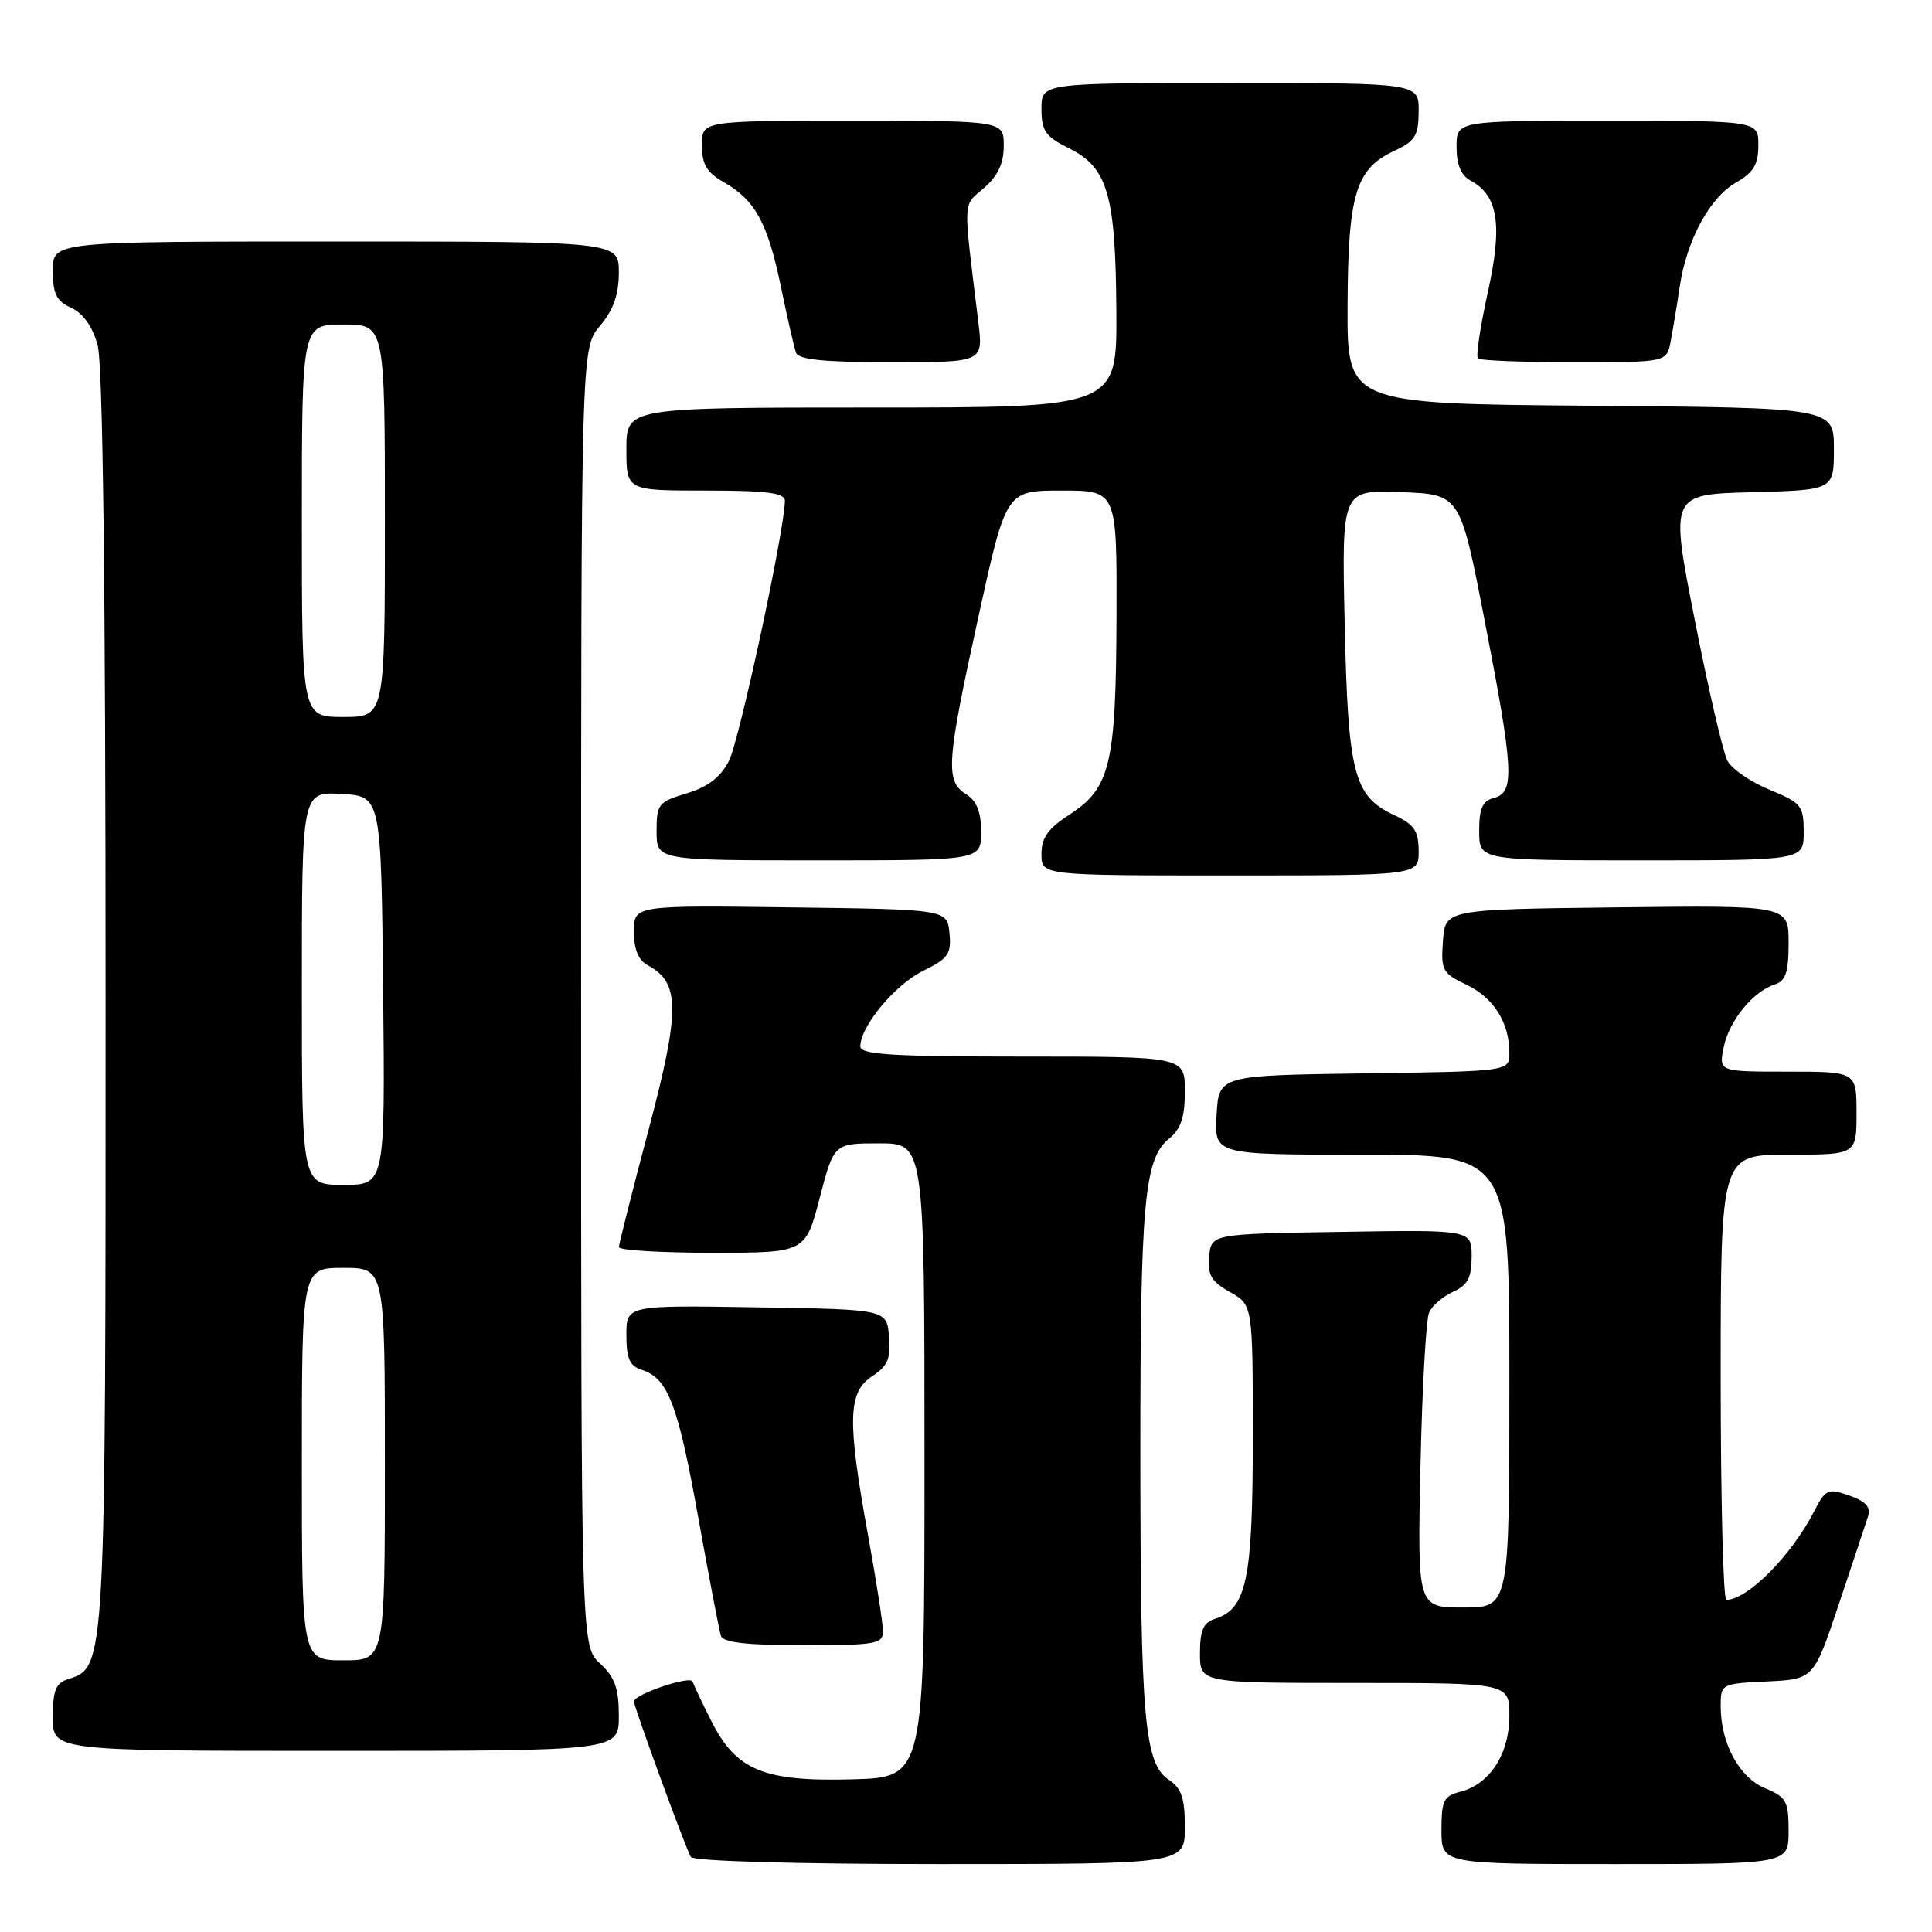 <?xml version="1.0" encoding="UTF-8" standalone="no"?>
<!DOCTYPE svg PUBLIC "-//W3C//DTD SVG 1.1//EN" "http://www.w3.org/Graphics/SVG/1.1/DTD/svg11.dtd" >
<svg xmlns="http://www.w3.org/2000/svg" xmlns:xlink="http://www.w3.org/1999/xlink" version="1.1" viewBox="0 0 256 256">
 <g >
 <path fill="currentColor"
d=" M 157.00 242.12 C 157.00 238.26 156.56 236.95 154.87 235.83 C 151.64 233.68 151.12 227.80 151.10 193.00 C 151.09 159.32 151.61 153.55 154.90 150.88 C 156.48 149.60 157.00 148.04 157.00 144.59 C 157.00 140.00 157.00 140.00 135.50 140.00 C 118.10 140.00 114.00 139.74 114.00 138.65 C 114.00 135.99 118.59 130.47 122.32 128.64 C 125.66 127.01 126.07 126.41 125.81 123.64 C 125.50 120.50 125.50 120.50 104.75 120.23 C 84.00 119.96 84.00 119.96 84.00 123.44 C 84.00 125.84 84.59 127.25 85.89 127.94 C 90.12 130.21 90.13 133.88 85.94 149.70 C 83.78 157.84 82.01 164.84 82.01 165.25 C 82.00 165.66 87.56 166.00 94.36 166.00 C 106.72 166.00 106.72 166.00 108.61 158.75 C 110.50 151.50 110.50 151.50 116.50 151.50 C 122.50 151.50 122.50 151.50 122.50 193.50 C 122.50 235.50 122.50 235.50 113.00 235.77 C 101.24 236.10 97.56 234.59 94.29 228.12 C 93.07 225.71 91.94 223.32 91.77 222.82 C 91.49 221.97 84.00 224.51 84.00 225.46 C 84.00 226.17 90.90 245.04 91.54 246.06 C 91.88 246.61 105.44 247.00 124.56 247.00 C 157.00 247.00 157.00 247.00 157.00 242.12 Z  M 237.00 242.62 C 237.00 238.66 236.70 238.12 233.88 236.95 C 230.45 235.53 228.00 231.00 228.00 226.08 C 228.00 223.12 228.06 223.09 234.16 222.80 C 240.33 222.50 240.33 222.50 243.66 212.55 C 245.49 207.08 247.23 201.84 247.53 200.91 C 247.91 199.69 247.21 198.92 245.03 198.16 C 242.19 197.17 241.89 197.31 240.36 200.30 C 237.37 206.12 231.57 211.97 228.75 211.99 C 228.34 212.00 228.00 198.72 228.00 182.50 C 228.00 153.00 228.00 153.00 237.00 153.00 C 246.00 153.00 246.00 153.00 246.00 147.50 C 246.00 142.00 246.00 142.00 236.88 142.00 C 227.75 142.00 227.75 142.00 228.39 138.80 C 229.09 135.29 232.27 131.37 235.16 130.45 C 236.62 129.99 237.00 128.85 237.00 124.91 C 237.00 119.96 237.00 119.96 214.25 120.23 C 191.50 120.50 191.50 120.50 191.20 124.68 C 190.91 128.57 191.13 128.97 194.31 130.48 C 197.92 132.19 200.00 135.50 200.00 139.53 C 200.00 141.96 200.00 141.96 180.75 142.23 C 161.50 142.50 161.50 142.50 161.20 147.75 C 160.90 153.00 160.90 153.00 180.45 153.00 C 200.00 153.00 200.00 153.00 200.00 183.00 C 200.00 213.00 200.00 213.00 193.91 213.00 C 187.81 213.00 187.81 213.00 188.22 194.25 C 188.44 183.94 188.96 174.77 189.37 173.89 C 189.78 173.00 191.21 171.77 192.56 171.16 C 194.48 170.28 195.00 169.29 195.00 166.50 C 195.00 162.95 195.00 162.95 177.75 163.23 C 160.50 163.50 160.50 163.50 160.22 166.50 C 159.99 168.94 160.51 169.82 162.97 171.20 C 166.00 172.91 166.00 172.91 166.00 190.50 C 166.00 209.27 165.19 213.17 161.01 214.50 C 159.45 214.99 159.00 216.01 159.00 219.07 C 159.00 223.00 159.00 223.00 179.50 223.00 C 200.00 223.00 200.00 223.00 200.00 227.37 C 200.00 232.40 197.39 236.43 193.52 237.41 C 191.30 237.96 191.00 238.57 191.00 242.52 C 191.00 247.00 191.00 247.00 214.00 247.00 C 237.00 247.00 237.00 247.00 237.00 242.62 Z  M 82.00 227.36 C 82.00 223.70 81.47 222.24 79.50 220.41 C 77.00 218.10 77.00 218.10 77.00 132.12 C 77.00 46.15 77.00 46.15 79.50 43.18 C 81.28 41.07 82.00 39.03 82.00 36.11 C 82.00 32.00 82.00 32.00 44.50 32.00 C 7.00 32.00 7.00 32.00 7.00 35.84 C 7.00 38.94 7.47 39.89 9.44 40.79 C 11.00 41.50 12.26 43.27 12.93 45.70 C 13.63 48.22 13.99 77.30 13.99 132.28 C 14.00 220.93 14.00 220.91 9.09 222.47 C 7.38 223.01 7.00 223.95 7.00 227.57 C 7.00 232.00 7.00 232.00 44.50 232.00 C 82.00 232.00 82.00 232.00 82.00 227.36 Z  M 117.00 216.17 C 117.00 215.16 116.11 209.43 115.02 203.42 C 112.25 188.19 112.34 184.48 115.55 182.37 C 117.63 181.01 118.05 180.04 117.80 177.10 C 117.50 173.50 117.50 173.50 100.25 173.23 C 83.00 172.95 83.00 172.95 83.00 176.91 C 83.00 180.00 83.44 181.01 85.03 181.51 C 88.51 182.61 89.82 186.05 92.51 201.00 C 93.94 208.98 95.30 216.06 95.52 216.75 C 95.82 217.64 98.93 218.00 106.47 218.00 C 116.01 218.00 117.00 217.83 117.00 216.17 Z  M 187.98 112.75 C 187.96 110.07 187.39 109.24 184.73 108.00 C 179.39 105.52 178.62 102.56 178.18 82.71 C 177.78 64.91 177.78 64.91 185.62 65.21 C 193.47 65.50 193.47 65.50 196.68 82.00 C 200.57 102.01 200.74 104.99 198.00 105.71 C 196.43 106.12 196.00 107.07 196.00 110.12 C 196.00 114.00 196.00 114.00 217.50 114.00 C 239.00 114.00 239.00 114.00 239.00 110.25 C 238.99 106.75 238.70 106.38 234.47 104.64 C 231.99 103.62 229.48 101.90 228.90 100.82 C 228.32 99.73 226.37 91.34 224.57 82.17 C 221.28 65.50 221.28 65.50 232.14 65.22 C 243.00 64.93 243.00 64.93 243.00 59.48 C 243.00 54.03 243.00 54.03 210.75 53.76 C 178.50 53.50 178.50 53.50 178.56 40.50 C 178.62 25.74 179.64 22.36 184.73 20.00 C 187.52 18.70 187.96 17.99 187.98 14.75 C 188.00 11.00 188.00 11.00 163.00 11.00 C 138.00 11.00 138.00 11.00 138.00 14.42 C 138.00 17.36 138.51 18.09 141.69 19.67 C 146.78 22.20 147.83 25.82 147.92 41.25 C 148.00 54.00 148.00 54.00 115.50 54.00 C 83.00 54.00 83.00 54.00 83.00 59.50 C 83.00 65.00 83.00 65.00 93.50 65.00 C 101.59 65.00 104.00 65.31 104.00 66.34 C 104.00 70.08 97.96 98.18 96.58 100.84 C 95.46 103.00 93.79 104.28 90.99 105.12 C 87.24 106.25 87.00 106.54 87.00 110.16 C 87.00 114.00 87.00 114.00 108.50 114.00 C 130.00 114.00 130.00 114.00 130.00 110.24 C 130.00 107.56 129.42 106.12 128.00 105.23 C 125.23 103.50 125.40 101.04 129.64 81.75 C 133.31 65.00 133.31 65.00 140.66 65.00 C 148.00 65.00 148.00 65.00 147.94 81.75 C 147.88 101.22 147.12 104.44 141.75 107.91 C 138.87 109.77 138.00 110.99 138.00 113.17 C 138.00 116.00 138.00 116.00 163.00 116.00 C 188.00 116.00 188.00 116.00 187.98 112.75 Z  M 129.64 42.75 C 127.59 25.95 127.53 27.40 130.37 24.92 C 132.22 23.32 133.00 21.66 133.00 19.32 C 133.00 16.00 133.00 16.00 113.00 16.00 C 93.00 16.00 93.00 16.00 93.01 19.25 C 93.01 21.79 93.65 22.86 95.92 24.15 C 100.08 26.52 101.72 29.53 103.48 38.02 C 104.33 42.14 105.23 46.06 105.48 46.75 C 105.81 47.66 109.28 48.00 118.11 48.00 C 130.28 48.00 130.28 48.00 129.64 42.75 Z  M 221.37 45.25 C 221.66 43.74 222.20 40.48 222.57 38.00 C 223.49 31.81 226.55 26.16 230.06 24.17 C 232.35 22.86 232.99 21.79 232.99 19.25 C 233.00 16.00 233.00 16.00 213.00 16.00 C 193.00 16.00 193.00 16.00 193.00 19.46 C 193.00 21.82 193.60 23.25 194.86 23.93 C 198.52 25.89 199.12 29.78 197.14 38.75 C 196.14 43.28 195.55 47.22 195.83 47.50 C 196.11 47.77 201.85 48.00 208.59 48.00 C 220.84 48.00 220.84 48.00 221.37 45.25 Z  M 40.00 194.00 C 40.00 168.00 40.00 168.00 45.50 168.00 C 51.00 168.00 51.00 168.00 51.00 194.00 C 51.00 220.00 51.00 220.00 45.50 220.00 C 40.00 220.00 40.00 220.00 40.00 194.00 Z  M 40.00 130.95 C 40.00 104.90 40.00 104.90 45.25 105.20 C 50.50 105.50 50.50 105.50 50.77 131.25 C 51.03 157.00 51.03 157.00 45.52 157.00 C 40.00 157.00 40.00 157.00 40.00 130.95 Z  M 40.00 69.00 C 40.00 43.00 40.00 43.00 45.50 43.00 C 51.00 43.00 51.00 43.00 51.00 69.00 C 51.00 95.00 51.00 95.00 45.50 95.00 C 40.00 95.00 40.00 95.00 40.00 69.00 Z "/>
</g>
</svg>